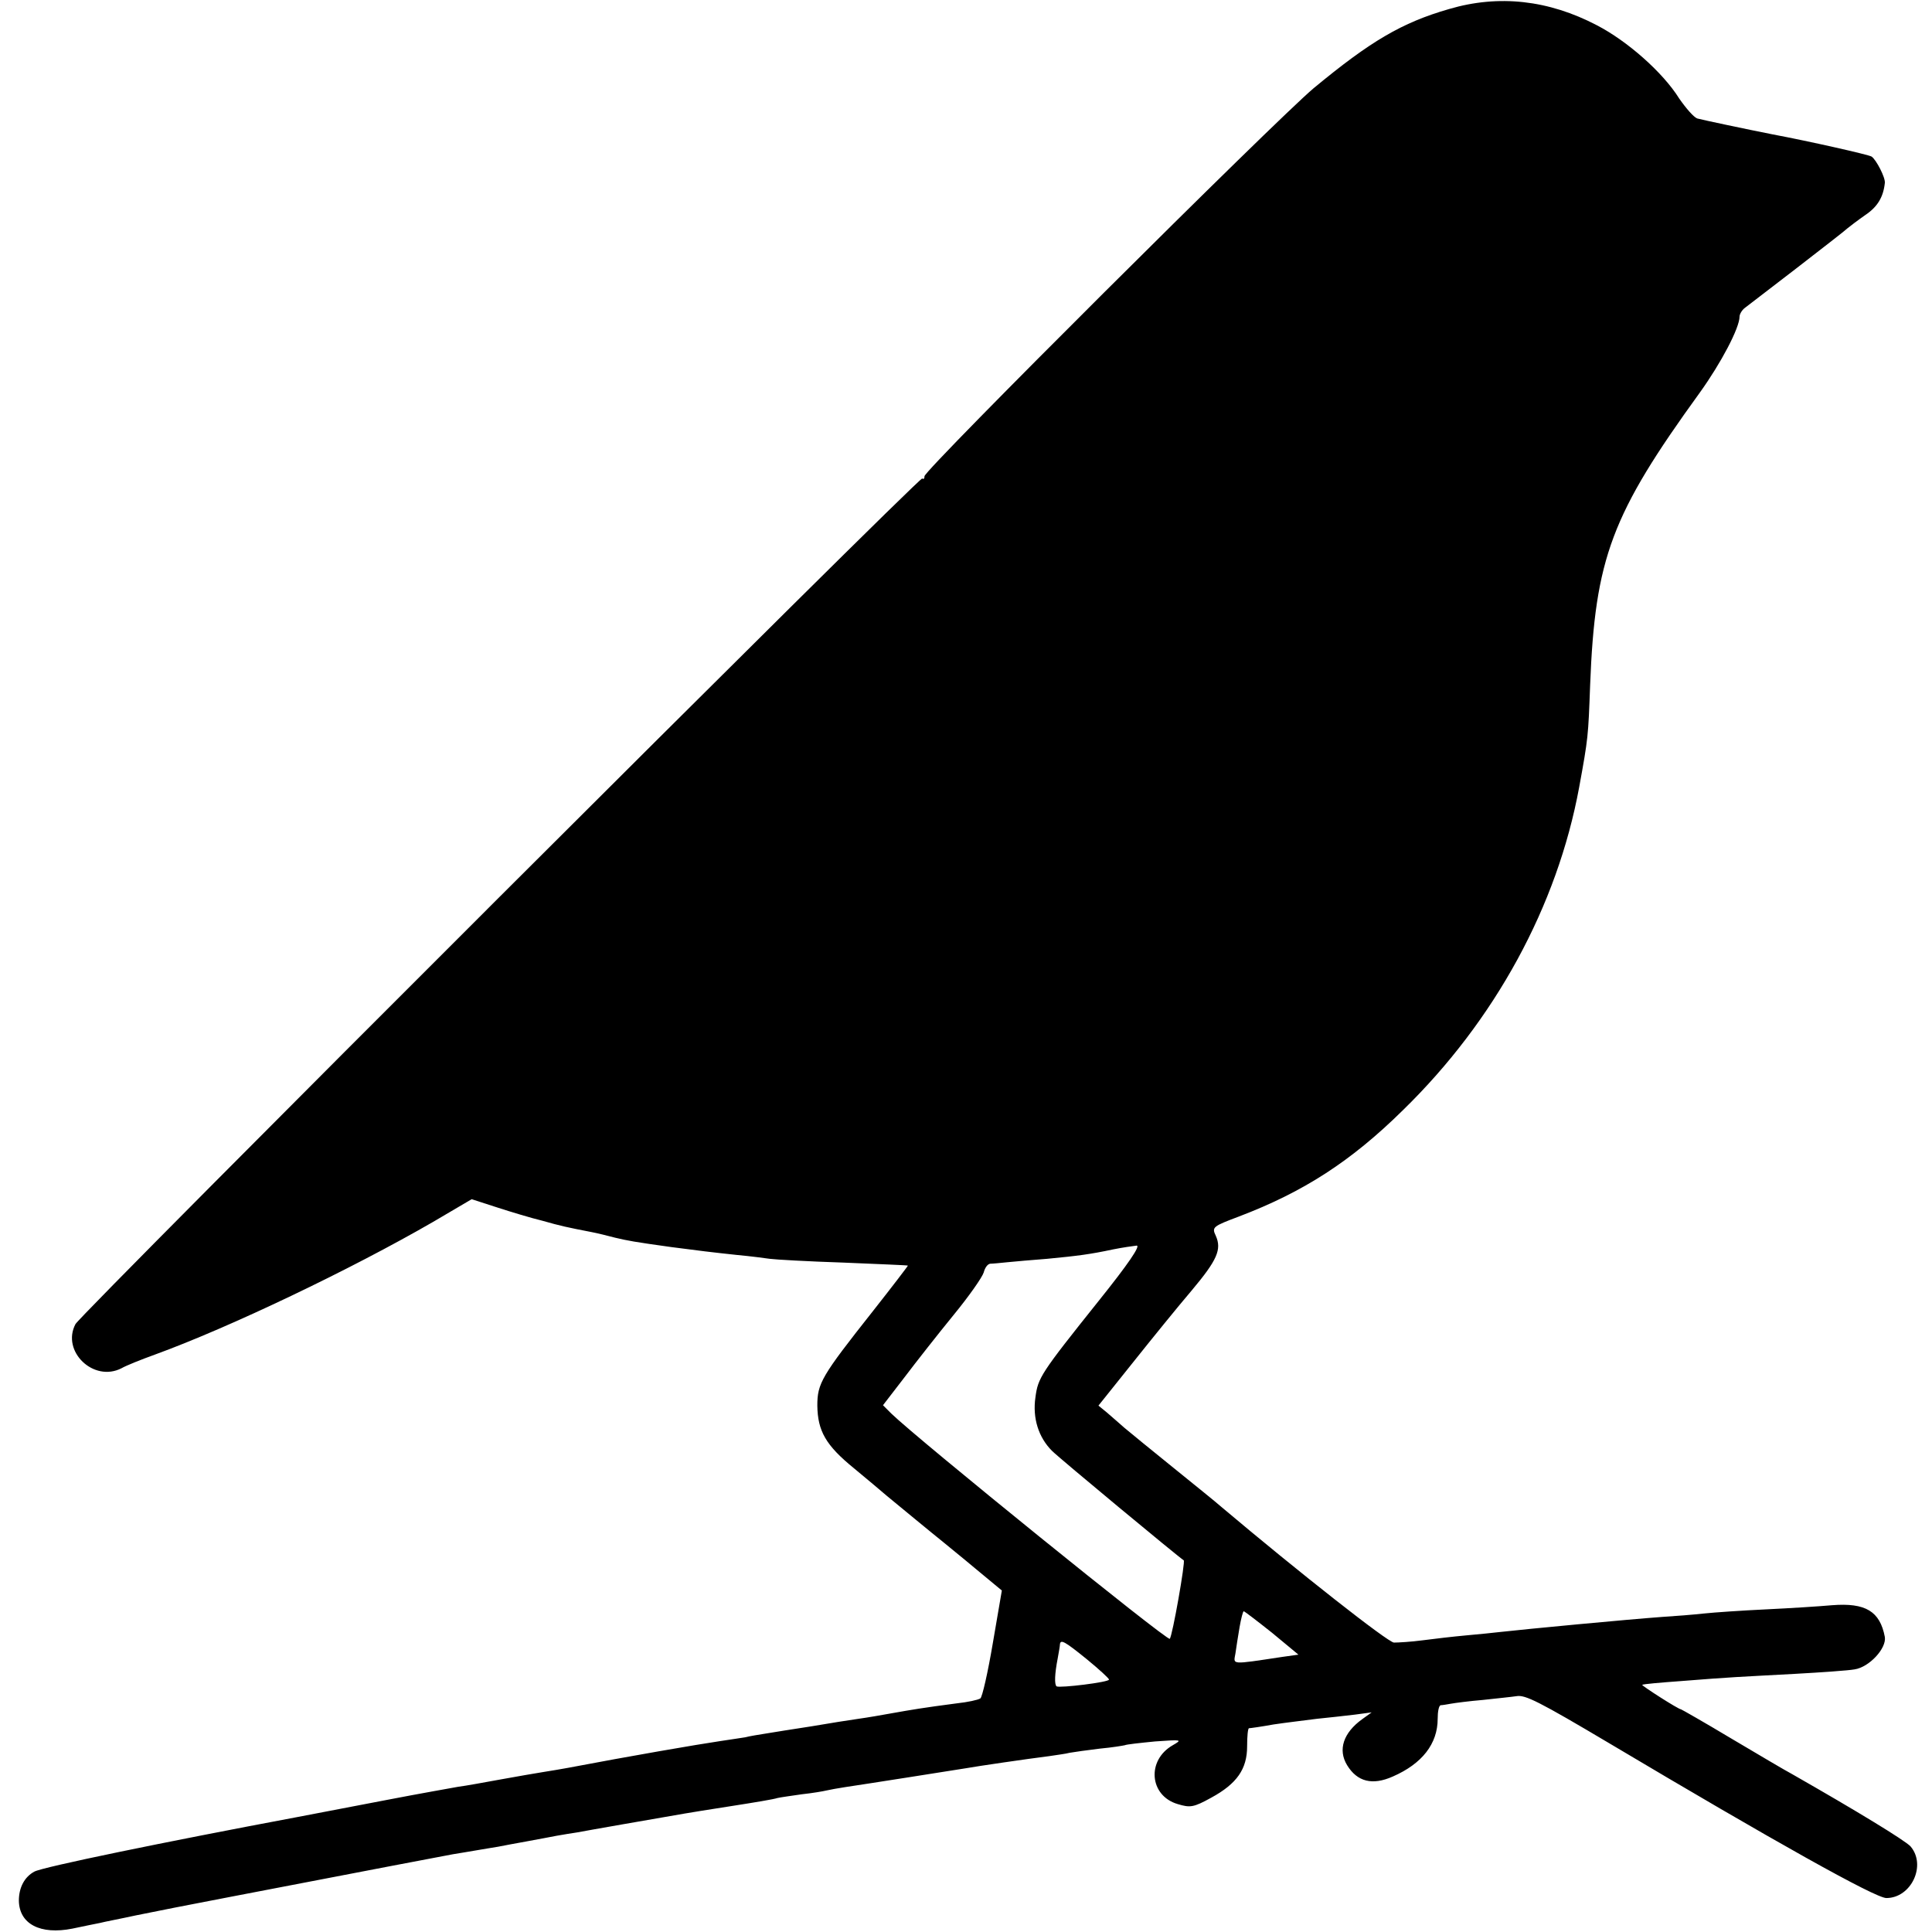<?xml version="1.0" standalone="no"?>
<!DOCTYPE svg PUBLIC "-//W3C//DTD SVG 20010904//EN"
 "http://www.w3.org/TR/2001/REC-SVG-20010904/DTD/svg10.dtd">
<svg version="1.0" xmlns="http://www.w3.org/2000/svg"
 width="512pt" height="512pt" viewBox="0 0 512 512"
 preserveAspectRatio="xMidYMid meet">
<g transform="translate(0,512) scale(0.1,-0.1)"
fill="#000000" stroke="none">
<path d="M3840 5096 c-125 -36 -208 -85 -359 -210 -103 -87 -1031 -1011 -1031
-1028 0 -6 -2 -9 -6 -6 -6 7 -2229 -2213 -2244 -2241 -38 -72 48 -155 122
-117 12 7 52 23 88 36 198 72 520 226 738 352 l102 60 68 -22 c37 -12 90 -28
119 -35 49 -14 68 -18 130 -30 16 -3 44 -10 63 -15 34 -8 49 -11 150 -25 68
-9 109 -14 175 -21 33 -3 71 -8 85 -10 14 -2 102 -7 195 -10 94 -4 171 -7 171
-8 1 0 -41 -55 -93 -121 -136 -172 -147 -191 -147 -250 1 -67 22 -105 97 -166
34 -28 73 -61 87 -73 28 -23 126 -104 150 -123 8 -7 47 -38 85 -70 l70 -58
-24 -140 c-13 -77 -28 -143 -33 -146 -6 -4 -34 -10 -62 -13 -92 -12 -120 -17
-171 -26 -27 -5 -68 -12 -90 -15 -22 -3 -78 -12 -125 -20 -47 -7 -101 -16
-120 -19 -19 -3 -44 -7 -55 -10 -11 -2 -41 -6 -66 -10 -61 -9 -241 -40 -404
-71 -16 -3 -46 -8 -65 -11 -19 -3 -71 -12 -115 -20 -44 -8 -93 -17 -110 -19
-16 -3 -102 -18 -190 -35 -88 -17 -194 -37 -235 -45 -352 -66 -678 -133 -699
-145 -26 -14 -41 -42 -41 -77 1 -62 57 -91 142 -74 29 6 62 13 73 15 11 3 54
11 95 20 41 8 86 17 100 20 14 3 84 16 155 30 374 72 563 108 585 112 14 2 41
7 60 10 19 3 46 8 60 10 14 3 48 9 75 14 28 5 64 12 80 15 17 3 41 7 55 9 20
4 198 35 285 50 11 2 67 11 125 20 58 9 112 18 120 21 8 2 38 6 65 10 28 3 57
8 65 10 8 2 31 6 50 9 48 7 289 45 320 50 27 5 164 25 220 32 19 3 44 6 55 9
11 2 47 7 80 11 33 3 62 8 66 9 3 2 39 6 80 10 71 5 73 5 47 -10 -70 -40 -62
-134 13 -156 33 -10 42 -9 89 17 68 37 95 76 95 136 0 27 2 48 5 48 3 0 32 4
65 10 33 5 85 11 115 15 30 3 75 8 100 11 l45 6 -25 -18 c-50 -36 -65 -81 -40
-122 27 -44 67 -54 121 -30 78 34 119 87 119 153 0 19 3 35 8 36 4 0 16 2 27
4 11 2 49 7 85 10 36 4 76 8 89 10 23 4 59 -14 246 -125 437 -260 705 -410
734 -410 66 0 107 87 64 137 -15 16 -143 94 -313 191 -19 10 -93 54 -164 96
-70 42 -130 76 -131 76 -7 0 -105 63 -103 65 2 2 48 6 103 10 138 11 153 11
300 19 72 4 144 9 160 12 39 6 85 56 80 86 -13 68 -51 91 -140 84 -33 -3 -112
-8 -175 -11 -63 -3 -137 -8 -165 -11 -27 -3 -77 -7 -110 -9 -95 -7 -359 -32
-430 -40 -16 -2 -57 -6 -90 -9 -33 -3 -85 -9 -115 -13 -30 -4 -64 -6 -76 -6
-16 1 -248 183 -459 361 -11 10 -67 55 -125 102 -58 47 -116 94 -130 106 -14
12 -35 31 -47 41 l-22 18 92 115 c51 64 120 149 155 190 68 81 80 109 64 145
-11 23 -8 25 61 51 171 65 297 146 435 282 244 238 409 541 467 856 24 131 24
135 29 270 13 338 57 453 291 776 56 78 105 171 105 201 0 6 6 17 14 23 8 6
70 54 138 106 67 52 128 99 134 105 6 5 27 21 47 35 33 22 48 48 52 85 2 14
-23 62 -35 70 -7 5 -167 41 -263 59 -66 13 -184 38 -199 42 -9 3 -30 27 -48
53 -43 69 -137 152 -218 194 -128 67 -260 82 -392 43z m-928 -3423 c-155 -194
-161 -204 -168 -256 -8 -55 8 -106 44 -142 20 -20 336 -282 349 -290 5 -2 -30
-201 -37 -208 -6 -7 -667 528 -738 597 l-22 22 57 74 c31 41 90 116 130 165
41 50 76 100 80 113 3 12 10 22 17 23 6 0 27 2 46 4 19 2 67 6 105 9 83 8 114
12 175 25 25 5 53 9 62 10 12 1 -23 -50 -100 -146z m459 -880 l70 -58 -43 -6
c-139 -21 -129 -21 -124 9 2 15 7 46 11 70 4 23 9 42 11 42 2 0 36 -26 75 -57z
m-491 -70 c33 -27 59 -51 59 -54 1 -7 -131 -23 -139 -18 -6 5 -5 33 3 74 3 17
6 33 6 38 2 13 13 7 71 -40z"/>
</g>
</svg>
